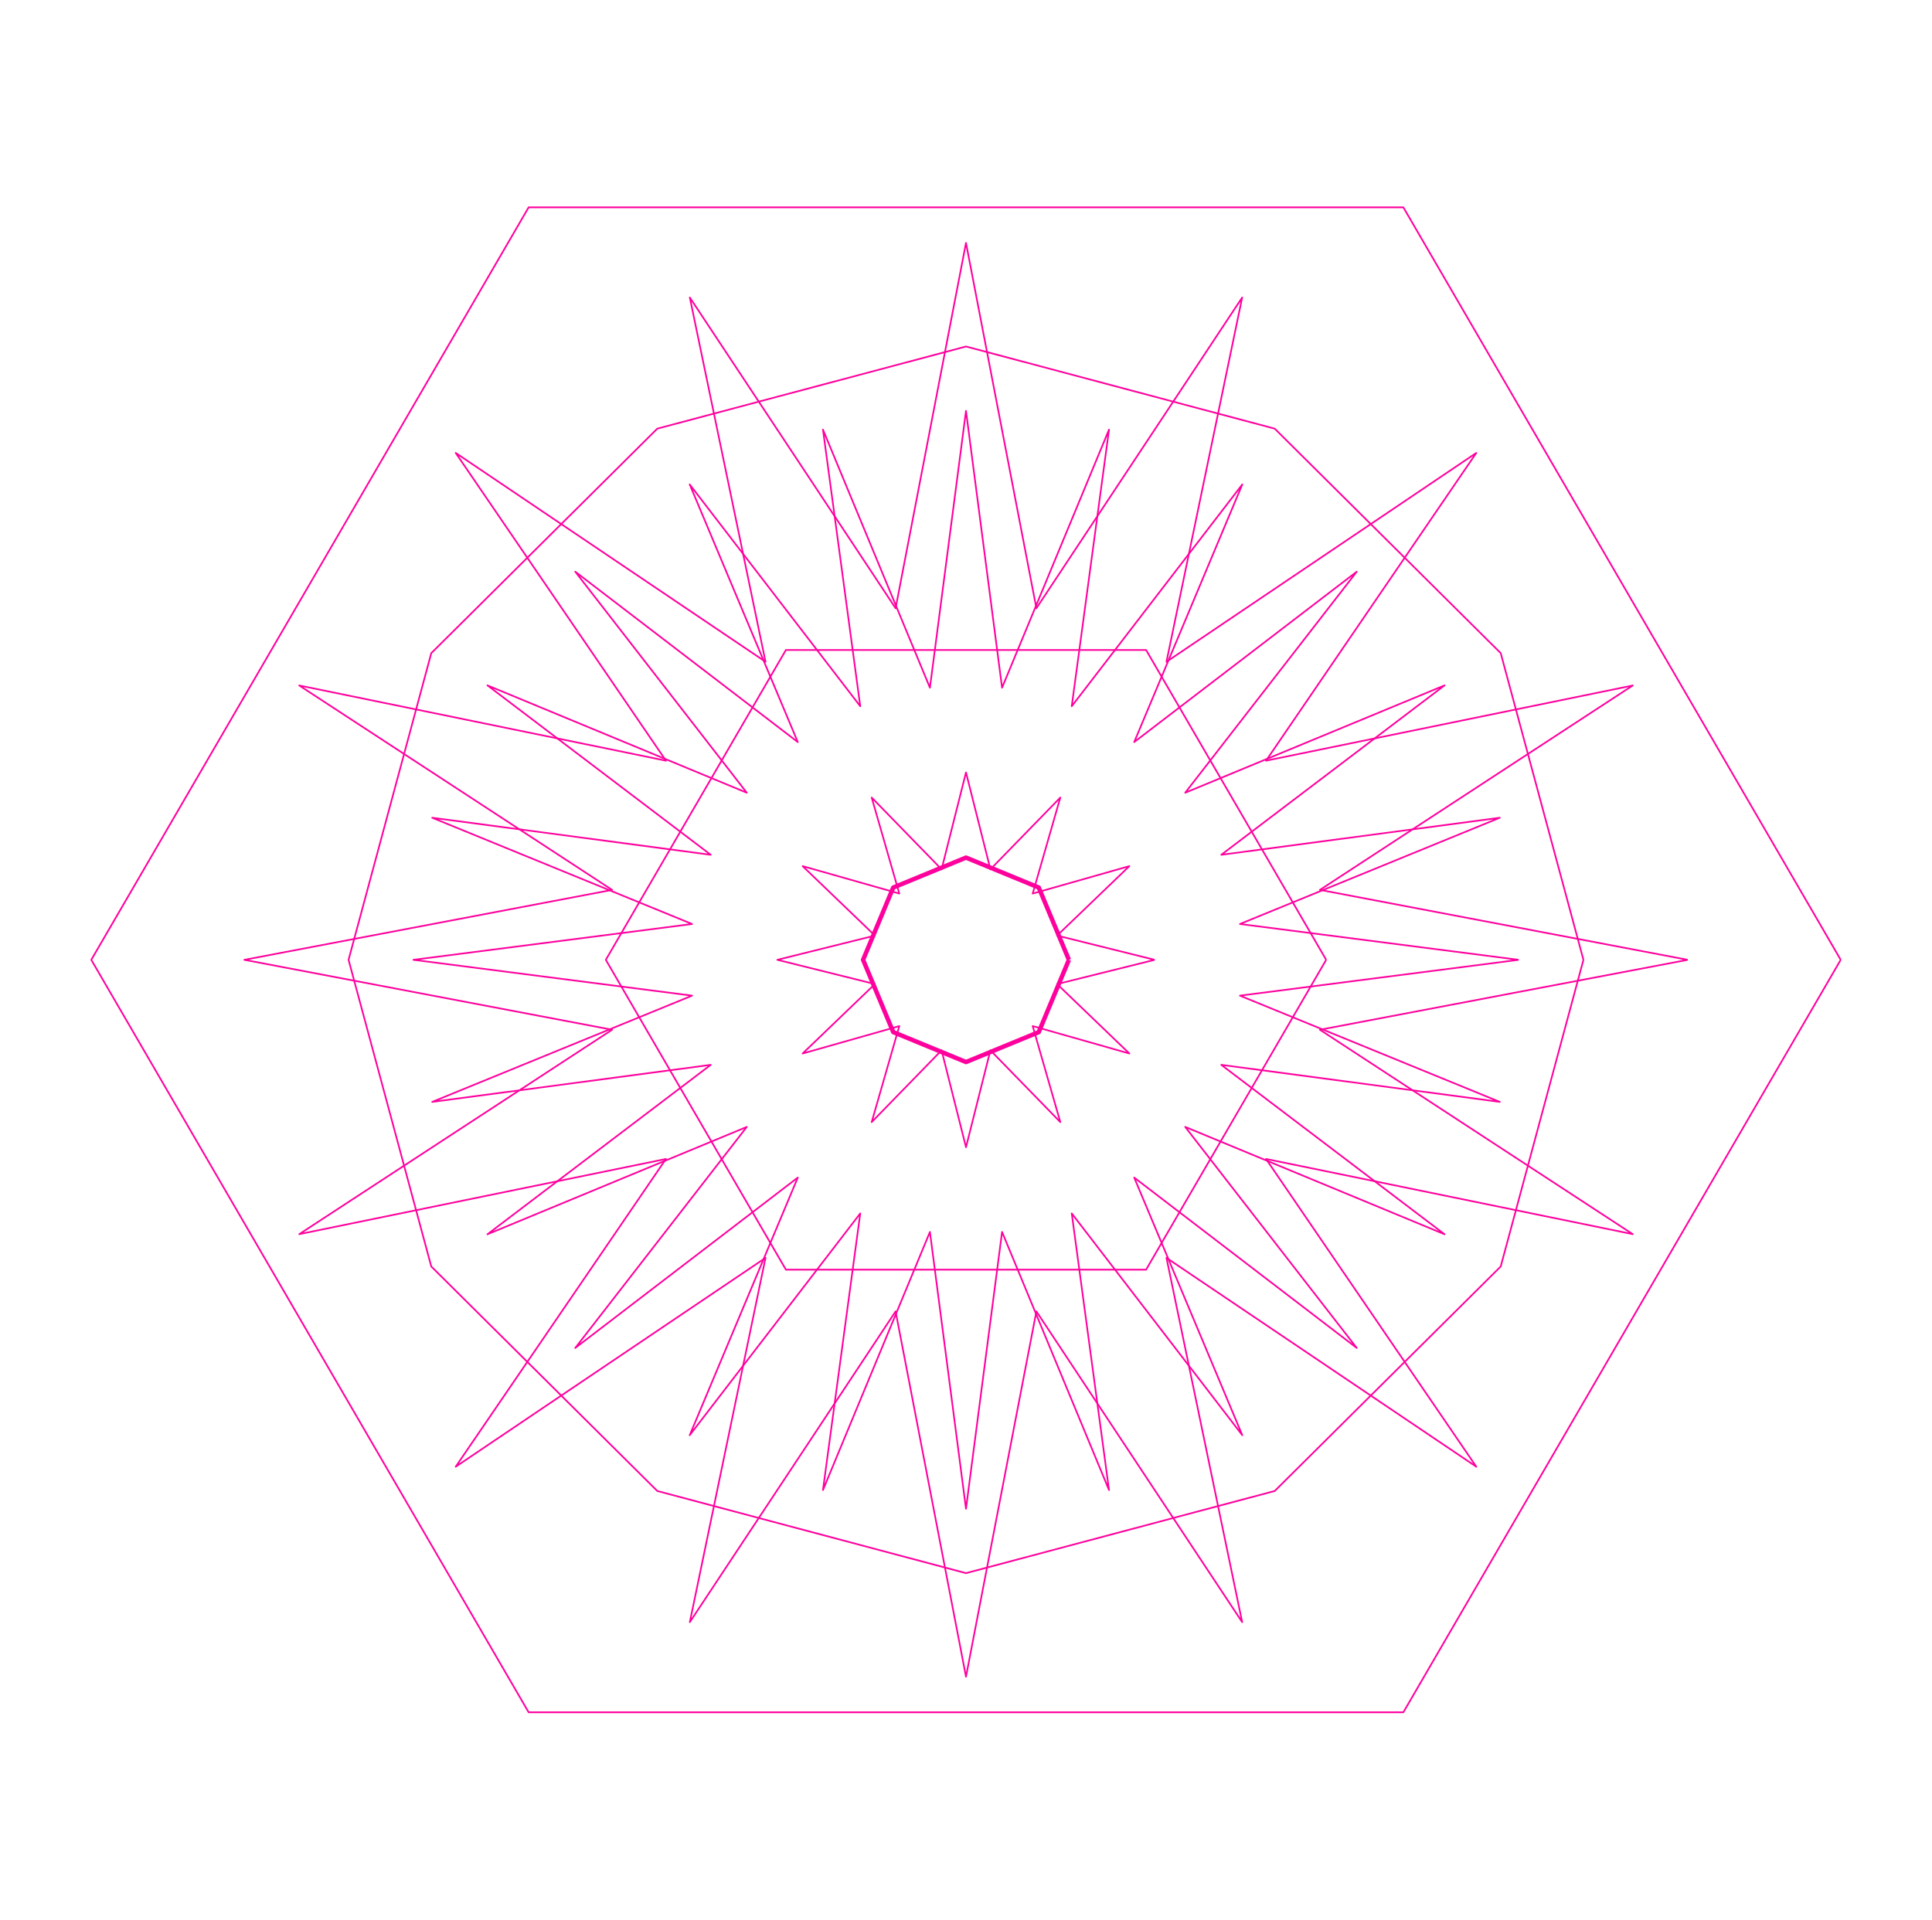 <?xml version="1.0" encoding="utf-8" standalone="no"?>
<!DOCTYPE svg PUBLIC "-//W3C//DTD SVG 1.1//EN"
  "http://www.w3.org/Graphics/SVG/1.1/DTD/svg11.dtd">
<svg xmlns:xlink="http://www.w3.org/1999/xlink" width="349.2pt" height="347.04pt" viewBox="0 0 349.2 347.04" xmlns="http://www.w3.org/2000/svg" version="1.1">
 <defs>
  <style type="text/css">*{stroke-linejoin: round; stroke-linecap: butt}</style>
 </defs>
 <g id="figure_1">
  <g id="patch_1">
   <path d="M 0 347.04 
L 349.2 347.04 
L 349.2 -0 
L 0 -0 
L 0 347.04 
z
" style="fill: none"/>
  </g>
  <g id="axes_1">
   <g id="patch_2">
    <path d="M 193.2 173.52 
L 187.752 160.453 
L 174.6 155.04 
L 161.448 160.453 
L 156 173.52 
L 161.448 186.587 
L 174.6 192 
L 187.752 186.587 
L 193.2 173.52 
" clip-path="url(#p05ba0c9726)" style="fill: none; stroke: #ff009d; stroke-width: 0.8; stroke-linejoin: miter"/>
   </g>
   <g id="patch_3">
    <path d="M 208.698 173.52 
L 191.068 169.136 
L 204.13 156.581 
L 186.655 161.542 
L 191.649 144.181 
L 179.013 157.158 
L 174.6 139.642 
L 170.187 157.158 
L 157.551 144.181 
L 162.545 161.542 
L 145.07 156.581 
L 158.132 169.136 
L 140.502 173.52 
L 158.132 177.904 
L 145.07 190.459 
L 162.545 185.498 
L 157.551 202.859 
L 170.187 189.882 
L 174.6 207.398 
L 179.013 189.882 
L 191.649 202.859 
L 186.655 185.498 
L 204.13 190.459 
L 191.068 177.904 
L 208.698 173.52 
L 208.698 173.52 
" clip-path="url(#p05ba0c9726)" style="fill: none; stroke: #ff009d; stroke-width: 0.3; stroke-linejoin: miter"/>
   </g>
   <g id="patch_4">
    <path d="M 239.7 173.52 
L 207.15 117.505 
L 142.05 117.505 
L 109.5 173.52 
L 142.05 229.535 
L 207.15 229.535 
L 239.7 173.52 
" clip-path="url(#p05ba0c9726)" style="fill: none; stroke: #ff009d; stroke-width: 0.3; stroke-linejoin: miter"/>
   </g>
   <g id="patch_5">
    <path d="M 274.483 173.52 
L 224.114 167.043 
L 271.079 147.835 
L 220.74 154.532 
L 261.101 123.901 
L 214.221 143.314 
L 245.228 103.348 
L 205.002 134.154 
L 224.541 87.577 
L 193.712 127.678 
L 200.452 77.663 
L 181.119 124.325 
L 174.6 74.282 
L 168.081 124.325 
L 148.748 77.663 
L 155.488 127.678 
L 124.659 87.577 
L 144.198 134.154 
L 103.972 103.348 
L 134.979 143.314 
L 88.099 123.901 
L 128.46 154.532 
L 78.121 147.835 
L 125.086 167.043 
L 74.717 173.52 
L 125.086 179.997 
L 78.121 199.205 
L 128.46 192.508 
L 88.099 223.139 
L 134.979 203.726 
L 103.972 243.692 
L 144.198 212.886 
L 124.659 259.463 
L 155.488 219.362 
L 148.748 269.377 
L 168.081 222.715 
L 174.6 272.758 
L 181.119 222.715 
L 200.452 269.377 
L 193.712 219.362 
L 224.541 259.463 
L 205.002 212.886 
L 245.228 243.692 
L 214.221 203.726 
L 261.101 223.139 
L 220.74 192.508 
L 271.079 199.205 
L 224.114 179.997 
L 274.483 173.52 
L 274.483 173.52 
" clip-path="url(#p05ba0c9726)" style="fill: none; stroke: #ff009d; stroke-width: 0.3; stroke-linejoin: miter"/>
   </g>
   <g id="patch_6">
    <path d="M 286.2 173.52 
L 271.248 118.08 
L 230.4 77.495 
L 174.6 62.64 
L 118.8 77.495 
L 77.952 118.08 
L 63 173.52 
L 77.952 228.96 
L 118.8 269.545 
L 174.6 284.4 
L 230.4 269.545 
L 271.248 228.96 
L 286.2 173.52 
" clip-path="url(#p05ba0c9726)" style="fill: none; stroke: #ff009d; stroke-width: 0.3; stroke-linejoin: miter"/>
   </g>
   <g id="patch_7">
    <path d="M 305.043 173.52 
L 238.568 160.878 
L 295.113 123.924 
L 228.83 137.519 
L 266.837 81.878 
L 210.835 119.64 
L 224.518 53.784 
L 187.324 109.965 
L 174.6 43.919 
L 161.876 109.965 
L 124.682 53.784 
L 138.365 119.64 
L 82.363 81.878 
L 120.37 137.519 
L 54.087 123.924 
L 110.632 160.878 
L 44.157 173.52 
L 110.632 186.162 
L 54.087 223.116 
L 120.37 209.521 
L 82.363 265.162 
L 138.365 227.4 
L 124.682 293.256 
L 161.876 237.075 
L 174.6 303.121 
L 187.324 237.075 
L 224.518 293.256 
L 210.835 227.4 
L 266.837 265.162 
L 228.83 209.521 
L 295.113 223.116 
L 238.568 186.162 
L 305.043 173.52 
L 305.043 173.52 
" clip-path="url(#p05ba0c9726)" style="fill: none; stroke: #ff009d; stroke-width: 0.3; stroke-linejoin: miter"/>
   </g>
   <g id="patch_8">
    <path d="M 332.7 173.52 
L 253.65 37.485 
L 95.55 37.485 
L 16.5 173.52 
L 95.55 309.555 
L 253.65 309.555 
L 332.7 173.52 
" clip-path="url(#p05ba0c9726)" style="fill: none; stroke: #ff009d; stroke-width: 0.3; stroke-linejoin: miter"/>
   </g>
  </g>
 </g>
 <defs>
  <clipPath id="p05ba0c9726">
   <rect x="7.2" y="7.2" width="334.8" height="332.64"/>
  </clipPath>
 </defs>
</svg>
